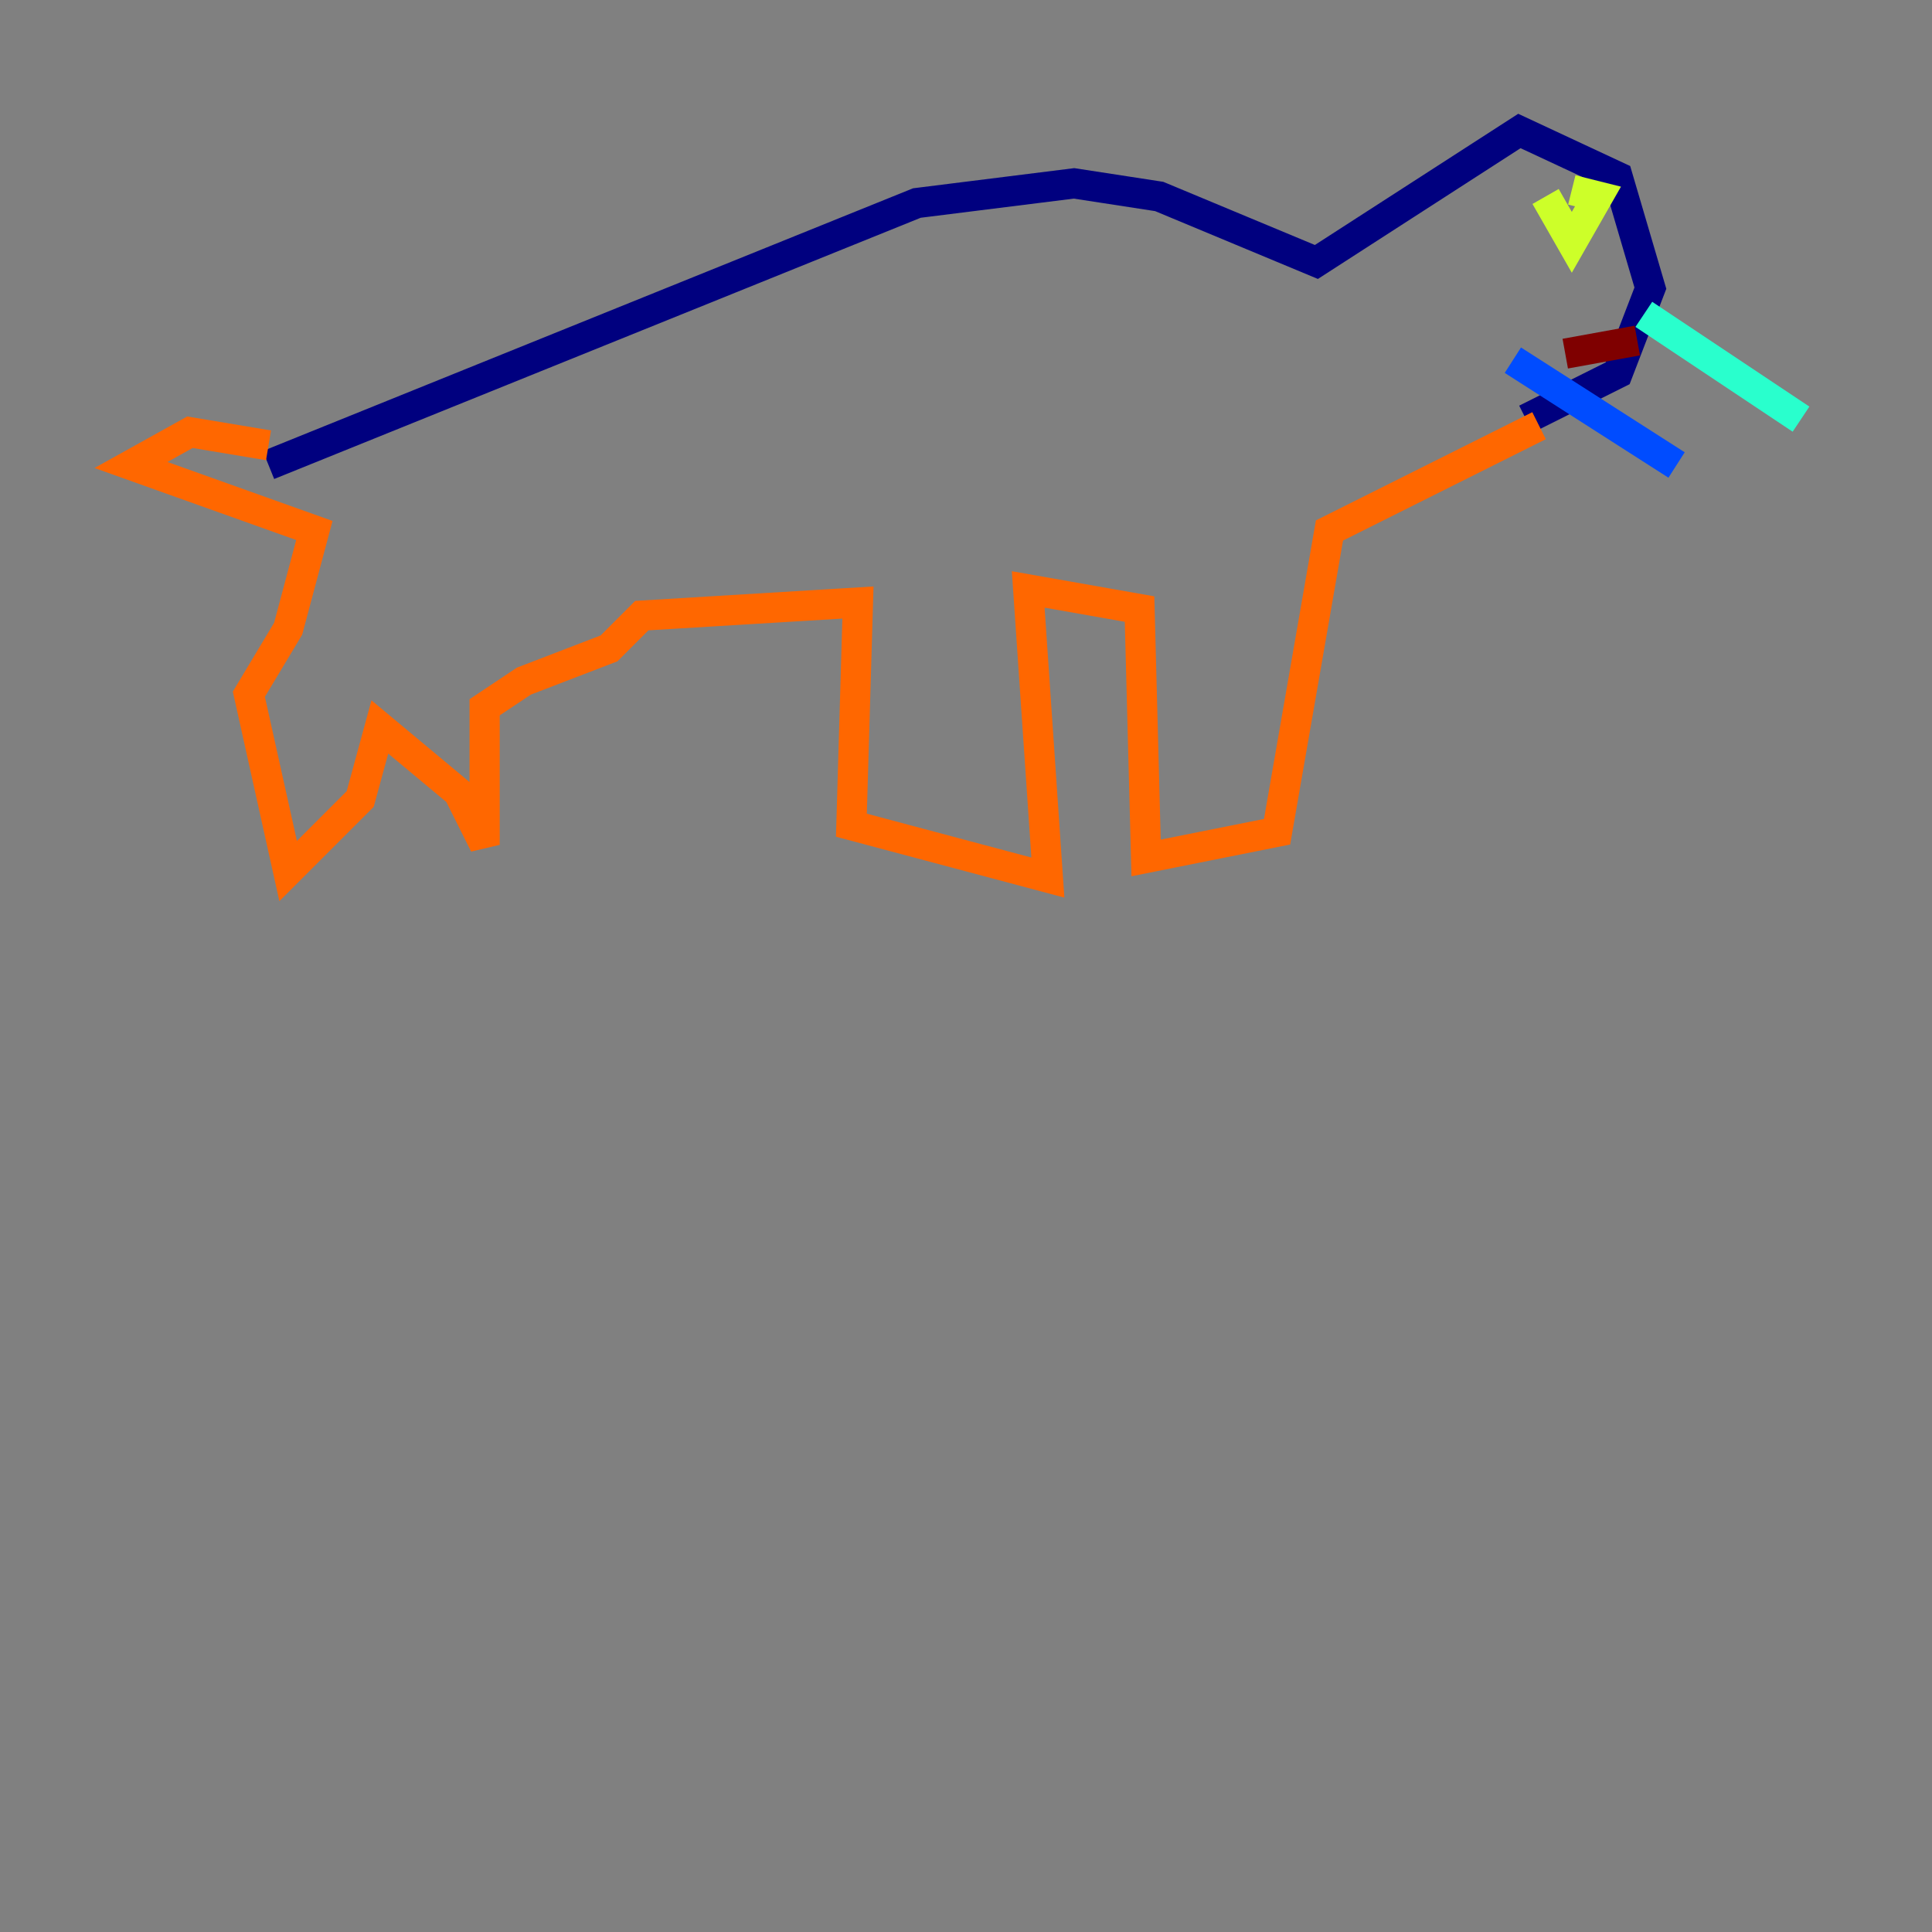 <?xml version="1.0" encoding="utf-8" ?>
<svg baseProfile="tiny" height="128" version="1.2" viewBox="0,0,128,128" width="128" xmlns="http://www.w3.org/2000/svg" xmlns:ev="http://www.w3.org/2001/xml-events" xmlns:xlink="http://www.w3.org/1999/xlink"><rect x="0" y="0" width="128" height="128" fill="#808080" stroke="none"/><defs /><polyline fill="none" points="17.79,30.807 60.746,13.451 71.159,12.149 76.8,13.017 87.214,17.356 100.664,8.678 107.173,11.715 109.342,19.091 107.173,24.732 101.098,27.77" stroke="#00007f" stroke-width="2" /><polyline fill="none" points="100.231,23.864 111.078,30.807" stroke="#004cff" stroke-width="2" /><polyline fill="none" points="108.909,20.827 119.322,27.77" stroke="#29ffcd" stroke-width="2" /><polyline fill="none" points="102.4,13.017 104.136,16.054 105.871,13.017 104.136,12.583" stroke="#cdff29" stroke-width="2" /><polyline fill="none" points="101.966,28.203 88.081,35.146 84.61,55.105 75.932,56.841 75.498,40.352 68.122,39.051 69.424,58.142 56.407,54.671 56.841,39.919 42.522,40.786 40.352,42.956 34.712,45.125 32.108,46.861 32.108,55.973 30.373,52.502 25.166,48.163 23.864,52.936 19.091,57.709 16.488,45.993 19.091,41.654 20.827,35.146 8.678,30.807 12.583,28.637 17.79,29.505" stroke="#ff6700" stroke-width="2" /><polyline fill="none" points="103.702,23.43 108.475,22.563" stroke="#7f0000" stroke-width="2" /></svg>